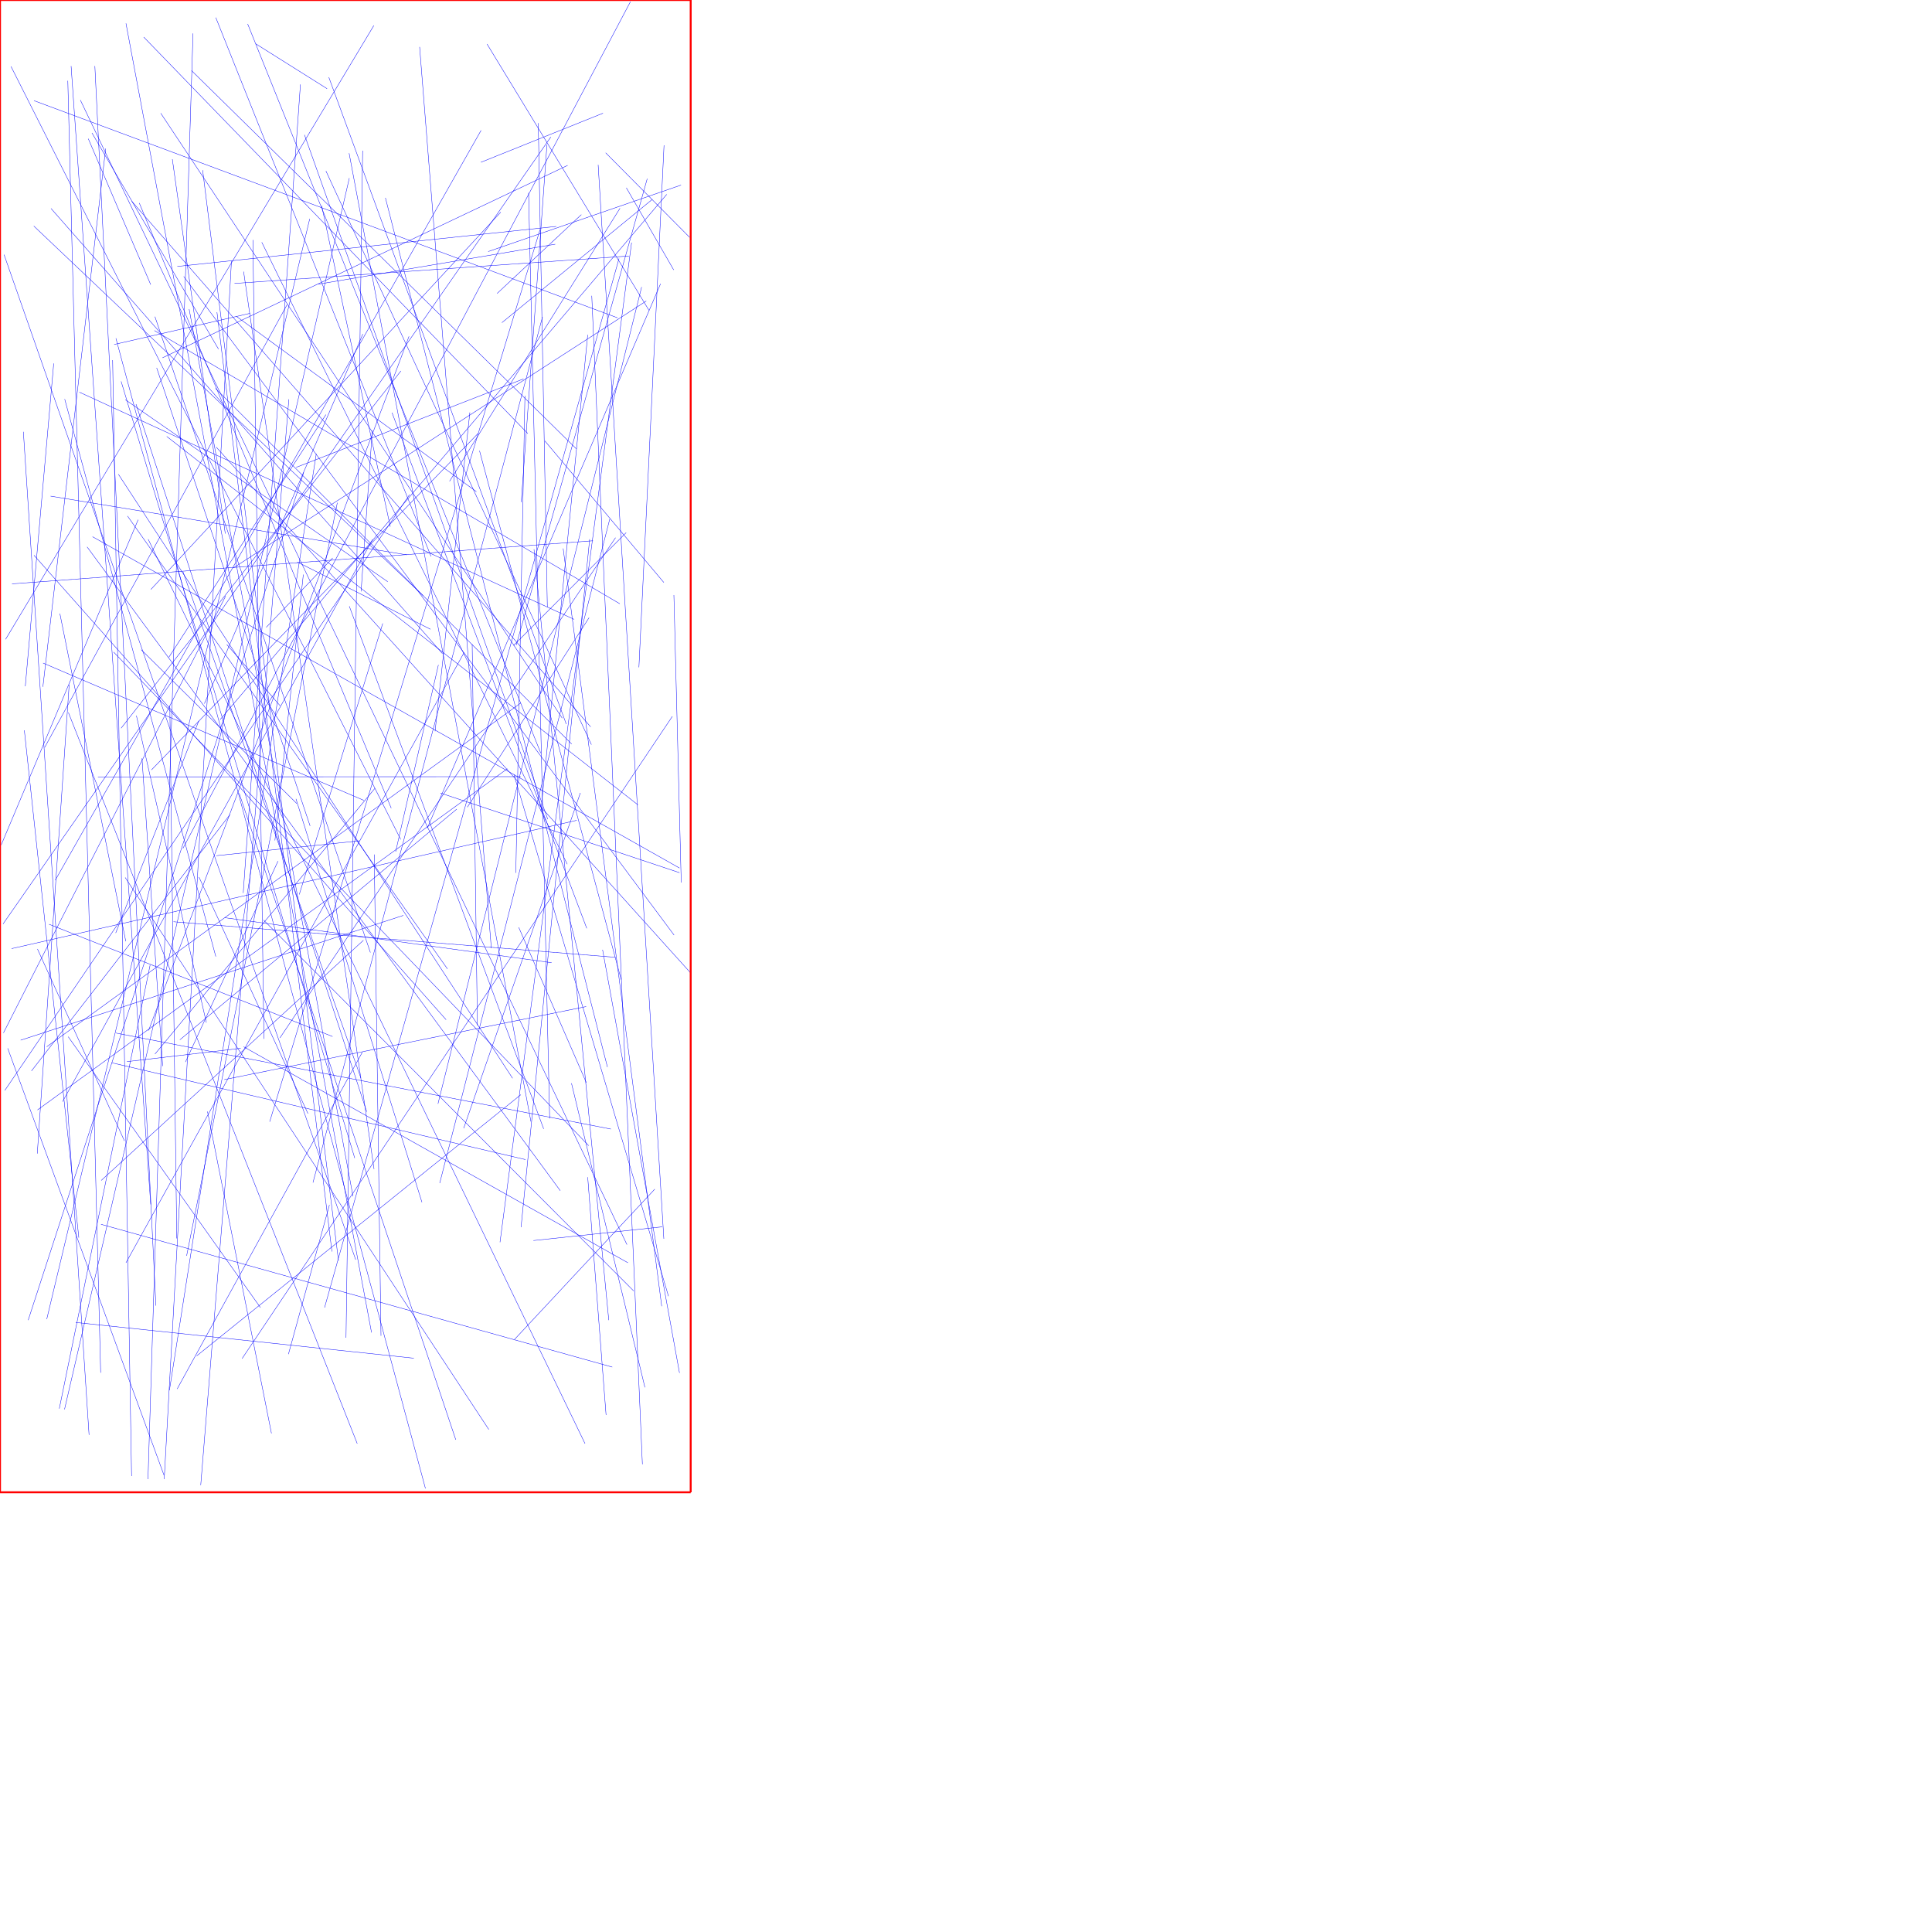<?xml version="1.0" encoding="UTF-8"?>
<svg xmlns="http://www.w3.org/2000/svg" xmlns:xlink="http://www.w3.org/1999/xlink"
     width="10000" height="10000" viewBox="0 0 10000 10000">
<defs>
</defs>
<path d="M1486,1577 L231,3869" stroke="blue" stroke-width="2" />
<path d="M1030,4540 L1594,5764" stroke="blue" stroke-width="2" />
<path d="M2936,4473 L1355,1254" stroke="blue" stroke-width="2" />
<path d="M1259,4622 L1555,437" stroke="blue" stroke-width="2" />
<path d="M1881,4867 L524,6110" stroke="blue" stroke-width="2" />
<path d="M6,4374 L715,2690" stroke="blue" stroke-width="2" />
<path d="M2698,2599 L2831,749" stroke="blue" stroke-width="2" />
<path d="M1246,5426 L657,5495" stroke="blue" stroke-width="2" />
<path d="M3169,7076 L523,6337" stroke="blue" stroke-width="2" />
<path d="M2202,7704 L600,1751" stroke="blue" stroke-width="2" />
<path d="M2736,998 L2845,5789" stroke="blue" stroke-width="2" />
<path d="M600,5347 L3162,5844" stroke="blue" stroke-width="2" />
<path d="M849,7636 L40,5426" stroke="blue" stroke-width="2" />
<path d="M324,5702 L1928,2793" stroke="blue" stroke-width="2" />
<path d="M2833,3142 L2786,637" stroke="blue" stroke-width="2" />
<path d="M966,6500 L1746,2602" stroke="blue" stroke-width="2" />
<path d="M3419,1469 L2212,4286" stroke="blue" stroke-width="2" />
<path d="M2048,4408 L2269,3442" stroke="blue" stroke-width="2" />
<path d="M681,7640 L583,1864" stroke="blue" stroke-width="2" />
<path d="M2400,5840 L3004,4104" stroke="blue" stroke-width="2" />
<path d="M1161,5588 L3034,5210" stroke="blue" stroke-width="2" />
<path d="M547,769 L222,3555" stroke="blue" stroke-width="2" />
<path d="M2695,4020 L507,4021" stroke="blue" stroke-width="2" />
<path d="M2938,856 L841,1852" stroke="blue" stroke-width="2" />
<path d="M1898,5754 L704,2092" stroke="blue" stroke-width="2" />
<path d="M1620,6121 L2808,1640" stroke="blue" stroke-width="2" />
<path d="M254,4784 L1721,5365" stroke="blue" stroke-width="2" />
<path d="M3151,6833 L2764,2843" stroke="blue" stroke-width="2" />
<path d="M2475,2243 L784,3985" stroke="blue" stroke-width="2" />
<path d="M1293,1622 L591,1783" stroke="blue" stroke-width="2" />
<path d="M1115,2010 L2959,3851" stroke="blue" stroke-width="2" />
<path d="M2588,6430 L3269,1256" stroke="blue" stroke-width="2" />
<path d="M1119,4429 L1862,4352" stroke="blue" stroke-width="2" />
<path d="M1876,5445 L917,7189" stroke="blue" stroke-width="2" />
<path d="M649,2069 L2007,3011" stroke="blue" stroke-width="2" />
<path d="M2088,4738 L107,5384" stroke="blue" stroke-width="2" />
<path d="M1576,698 L2835,4240" stroke="blue" stroke-width="2" />
<path d="M223,3432 L1884,4143" stroke="blue" stroke-width="2" />
<path d="M3144,5523 L1995,1024" stroke="blue" stroke-width="2" />
<path d="M1123,1616 L1718,6478" stroke="blue" stroke-width="2" />
<path d="M16,4782 L2851,709" stroke="blue" stroke-width="2" />
<path d="M1935,132 L29,3309" stroke="blue" stroke-width="2" />
<path d="M767,2791 L3028,7472" stroke="blue" stroke-width="2" />
<path d="M476,688 L1131,1807" stroke="blue" stroke-width="2" />
<path d="M307,7291 L777,4995" stroke="blue" stroke-width="2" />
<path d="M2228,3257 L1539,2909" stroke="blue" stroke-width="2" />
<path d="M1493,7009 L1705,6237" stroke="blue" stroke-width="2" />
<path d="M2327,2491 L3209,1078" stroke="blue" stroke-width="2" />
<path d="M3255,1325 L1214,1467" stroke="blue" stroke-width="2" />
<path d="M121,2235 L461,7427" stroke="blue" stroke-width="2" />
<path d="M2710,1961 L1533,2419" stroke="blue" stroke-width="2" />
<path d="M457,718 L780,1473" stroke="blue" stroke-width="2" />
<path d="M3186,2783 L1449,5372" stroke="blue" stroke-width="2" />
<path d="M451,2831 L2900,6163" stroke="blue" stroke-width="2" />
<path d="M2117,1741 L769,5334" stroke="blue" stroke-width="2" />
<path d="M2915,2839 L3425,6761" stroke="blue" stroke-width="2" />
<path d="M780,6234 L368,342" stroke="blue" stroke-width="2" />
<path d="M21,1318 L1841,6520" stroke="blue" stroke-width="2" />
<path d="M947,4391 L3263,9" stroke="blue" stroke-width="2" />
<path d="M278,1881 L131,3552" stroke="blue" stroke-width="2" />
<path d="M2972,3206 L411,2030" stroke="blue" stroke-width="2" />
<path d="M1878,1729 L1058,3642" stroke="blue" stroke-width="2" />
<path d="M3488,3080 L3526,4568" stroke="blue" stroke-width="2" />
<path d="M1348,6768 L353,5366" stroke="blue" stroke-width="2" />
<path d="M3338,7181 L2958,5607" stroke="blue" stroke-width="2" />
<path d="M176,2874 L2309,5278" stroke="blue" stroke-width="2" />
<path d="M146,6833 L1572,2445" stroke="blue" stroke-width="2" />
<path d="M2521,228 L3359,1606" stroke="blue" stroke-width="2" />
<path d="M2598,1670 L3375,1033" stroke="blue" stroke-width="2" />
<path d="M1074,5753 L1405,7419" stroke="blue" stroke-width="2" />
<path d="M2252,3785 L2432,2135" stroke="blue" stroke-width="2" />
<path d="M1605,4275 L811,1904" stroke="blue" stroke-width="2" />
<path d="M262,2568 L2105,2872" stroke="blue" stroke-width="2" />
<path d="M2931,3748 L1702,400" stroke="blue" stroke-width="2" />
<path d="M1680,6768 L3204,1338" stroke="blue" stroke-width="2" />
<path d="M1495,2067 L1039,7687" stroke="blue" stroke-width="2" />
<path d="M1018,7018 L2696,5666" stroke="blue" stroke-width="2" />
<path d="M3321,1486 L2267,5713" stroke="blue" stroke-width="2" />
<path d="M3241,2757 L2658,3341" stroke="blue" stroke-width="2" />
<path d="M3350,925 L2672,3339" stroke="blue" stroke-width="2" />
<path d="M3196,1645 L176,521" stroke="blue" stroke-width="2" />
<path d="M652,6536 L2402,3378" stroke="blue" stroke-width="2" />
<path d="M2120,2560 L25,5644" stroke="blue" stroke-width="2" />
<path d="M3436,3015 L2820,2282" stroke="blue" stroke-width="2" />
<path d="M18,5346 L1168,3085" stroke="blue" stroke-width="2" />
<path d="M2800,4199 L3042,1733" stroke="blue" stroke-width="2" />
<path d="M599,4829 L1029,3731" stroke="blue" stroke-width="2" />
<path d="M334,7295 L1808,922" stroke="blue" stroke-width="2" />
<path d="M999,173 L766,7656" stroke="blue" stroke-width="2" />
<path d="M3428,6350 L2761,6421" stroke="blue" stroke-width="2" />
<path d="M1827,6192 L979,1600" stroke="blue" stroke-width="2" />
<path d="M1936,6051 L1261,1406" stroke="blue" stroke-width="2" />
<path d="M3480,3708 L1253,7032" stroke="blue" stroke-width="2" />
<path d="M335,2066 L1117,4951" stroke="blue" stroke-width="2" />
<path d="M799,1711 L3208,3125" stroke="blue" stroke-width="2" />
<path d="M1791,6924 L1877,780" stroke="blue" stroke-width="2" />
<path d="M1808,3138 L2814,5843" stroke="blue" stroke-width="2" />
<path d="M1119,2314 L3573,5034" stroke="blue" stroke-width="2" />
<path d="M3156,2687 L2276,6124" stroke="blue" stroke-width="2" />
<path d="M193,5971 L358,3544" stroke="blue" stroke-width="2" />
<path d="M3345,1558 L1207,2940" stroke="blue" stroke-width="2" />
<path d="M1570,2974 L1423,4350" stroke="blue" stroke-width="2" />
<path d="M242,5418 L2695,3639" stroke="blue" stroke-width="2" />
<path d="M3280,6682 L1364,4762" stroke="blue" stroke-width="2" />
<path d="M194,4912 L644,5905" stroke="blue" stroke-width="2" />
<path d="M2231,2880 L1117,91" stroke="blue" stroke-width="2" />
<path d="M2874,1264 L1647,1471" stroke="blue" stroke-width="2" />
<path d="M3215,5070 L2482,2333" stroke="blue" stroke-width="2" />
<path d="M3437,752 L3307,3454" stroke="blue" stroke-width="2" />
<path d="M1261,5418 L3250,6536" stroke="blue" stroke-width="2" />
<path d="M2184,6223 L1532,4135" stroke="blue" stroke-width="2" />
<path d="M648,4542 L2530,7399" stroke="blue" stroke-width="2" />
<path d="M1927,2228 L1869,3061" stroke="blue" stroke-width="2" />
<path d="M57,344 L2074,4345" stroke="blue" stroke-width="2" />
<path d="M1972,6914 L1937,4423" stroke="blue" stroke-width="2" />
<path d="M3137,7324 L3042,6093" stroke="blue" stroke-width="2" />
<path d="M660,2671 L2316,5015" stroke="blue" stroke-width="2" />
<path d="M3460,6709 L2660,4009" stroke="blue" stroke-width="2" />
<path d="M807,6758 L491,342" stroke="blue" stroke-width="2" />
<path d="M3037,4805 L2029,2136" stroke="blue" stroke-width="2" />
<path d="M682,1042 L3057,3762" stroke="blue" stroke-width="2" />
<path d="M3525,958 L2527,1302" stroke="blue" stroke-width="2" />
<path d="M947,2959 L1868,5580" stroke="blue" stroke-width="2" />
<path d="M60,4910 L2985,4246" stroke="blue" stroke-width="2" />
<path d="M863,2259 L3302,4166" stroke="blue" stroke-width="2" />
<path d="M264,1079 L2290,3383" stroke="blue" stroke-width="2" />
<path d="M2543,4908 L2172,243" stroke="blue" stroke-width="2" />
<path d="M2359,7452 L1238,4106" stroke="blue" stroke-width="2" />
<path d="M2075,1920 L627,3769" stroke="blue" stroke-width="2" />
<path d="M2419,4178 L3049,3197" stroke="blue" stroke-width="2" />
<path d="M2020,2726 L1665,1065" stroke="blue" stroke-width="2" />
<path d="M3119,4916 L3517,7106" stroke="blue" stroke-width="2" />
<path d="M163,5543 L1190,4217" stroke="blue" stroke-width="2" />
<path d="M1198,1351 L850,7656" stroke="blue" stroke-width="2" />
<path d="M1940,4081 L802,5456" stroke="blue" stroke-width="2" />
<path d="M2573,1519 L3009,1111" stroke="blue" stroke-width="2" />
<path d="M1324,227 L1693,459" stroke="blue" stroke-width="2" />
<path d="M2663,6933 L3389,6155" stroke="blue" stroke-width="2" />
<path d="M842,5518 L735,3925" stroke="blue" stroke-width="2" />
<path d="M1807,793 L2748,5805" stroke="blue" stroke-width="2" />
<path d="M1752,6525 L1049,881" stroke="blue" stroke-width="2" />
<path d="M579,5501 L2720,6002" stroke="blue" stroke-width="2" />
<path d="M1174,3336 L1450,3653" stroke="blue" stroke-width="2" />
<path d="M479,2778 L3517,4493" stroke="blue" stroke-width="2" />
<path d="M286,4556 L2490,675" stroke="blue" stroke-width="2" />
<path d="M951,1431 L3489,4840" stroke="blue" stroke-width="2" />
<path d="M1836,5994 L627,1974" stroke="blue" stroke-width="2" />
<path d="M2795,1189 L1396,5806" stroke="blue" stroke-width="2" />
<path d="M2444,3335 L2471,5307" stroke="blue" stroke-width="2" />
<path d="M242,6828 L1603,1133" stroke="blue" stroke-width="2" />
<path d="M3436,6412 L3096,853" stroke="blue" stroke-width="2" />
<path d="M126,3780 L408,6406" stroke="blue" stroke-width="2" />
<path d="M1068,5293 L706,3704" stroke="blue" stroke-width="2" />
<path d="M1722,2888 L1378,3247" stroke="blue" stroke-width="2" />
<path d="M879,3653 L915,6410" stroke="blue" stroke-width="2" />
<path d="M2653,5581 L613,2455" stroke="blue" stroke-width="2" />
<path d="M731,3363 L1536,4159" stroke="blue" stroke-width="2" />
<path d="M781,3051 L2592,1098" stroke="blue" stroke-width="2" />
<path d="M832,586 L2910,3717" stroke="blue" stroke-width="2" />
<path d="M2466,2545 L1223,1637" stroke="blue" stroke-width="2" />
<path d="M874,3402 L1687,2146" stroke="blue" stroke-width="2" />
<path d="M1549,4630 L1981,3227" stroke="blue" stroke-width="2" />
<path d="M416,518 L3245,6442" stroke="blue" stroke-width="2" />
<path d="M194,5745 L2626,3979" stroke="blue" stroke-width="2" />
<path d="M898,4771 L3185,4955" stroke="blue" stroke-width="2" />
<path d="M652,121 L1923,6897" stroke="blue" stroke-width="2" />
<path d="M3517,4517 L2280,4105" stroke="blue" stroke-width="2" />
<path d="M2142,7030 L392,6845" stroke="blue" stroke-width="2" />
<path d="M1139,3725 L3451,1006" stroke="blue" stroke-width="2" />
<path d="M2697,6352 L3052,2791" stroke="blue" stroke-width="2" />
<path d="M588,3375 L3047,5930" stroke="blue" stroke-width="2" />
<path d="M1687,885 L3061,3854" stroke="blue" stroke-width="2" />
<path d="M2025,4183 L721,1051" stroke="blue" stroke-width="2" />
<path d="M1366,5377 L1309,1242" stroke="blue" stroke-width="2" />
<path d="M1917,4930 L802,1639" stroke="blue" stroke-width="2" />
<path d="M3487,1397 L3242,972" stroke="blue" stroke-width="2" />
<path d="M3035,5604 L2685,4800" stroke="blue" stroke-width="2" />
<path d="M62,3022 L3069,2799" stroke="blue" stroke-width="2" />
<path d="M3121,586 L2489,840" stroke="blue" stroke-width="2" />
<path d="M918,1379 L2879,1172" stroke="blue" stroke-width="2" />
<path d="M1282,124 L2799,3898" stroke="blue" stroke-width="2" />
<path d="M2855,4983 L1163,4750" stroke="blue" stroke-width="2" />
<path d="M651,4872 L310,3176" stroke="blue" stroke-width="2" />
<path d="M744,192 L2732,2244" stroke="blue" stroke-width="2" />
<path d="M2717,2049 L2670,4518" stroke="blue" stroke-width="2" />
<path d="M175,1170 L2190,3083" stroke="blue" stroke-width="2" />
<path d="M960,5497 L1439,4457" stroke="blue" stroke-width="2" />
<path d="M2364,4188 L931,5382" stroke="blue" stroke-width="2" />
<path d="M1166,2762 L892,824" stroke="blue" stroke-width="2" />
<path d="M3063,1531 L3325,7579" stroke="blue" stroke-width="2" />
<path d="M351,418 L521,7105" stroke="blue" stroke-width="2" />
<path d="M2983,2323 L991,365" stroke="blue" stroke-width="2" />
<path d="M1637,2349 L877,7196" stroke="blue" stroke-width="2" />
<path d="M3135,791 L3570,1229" stroke="blue" stroke-width="2" />
<path d="M354,3688 L1849,7472" stroke="blue" stroke-width="2" />
<path d="M0,0 L3575,0" stroke="red" stroke-width="10" />
<path d="M3575,0 L3575,7724" stroke="red" stroke-width="10" />
<path d="M0,7724 L3575,7724" stroke="red" stroke-width="10" />
<path d="M0,7724 L0,0" stroke="red" stroke-width="10" />
</svg>